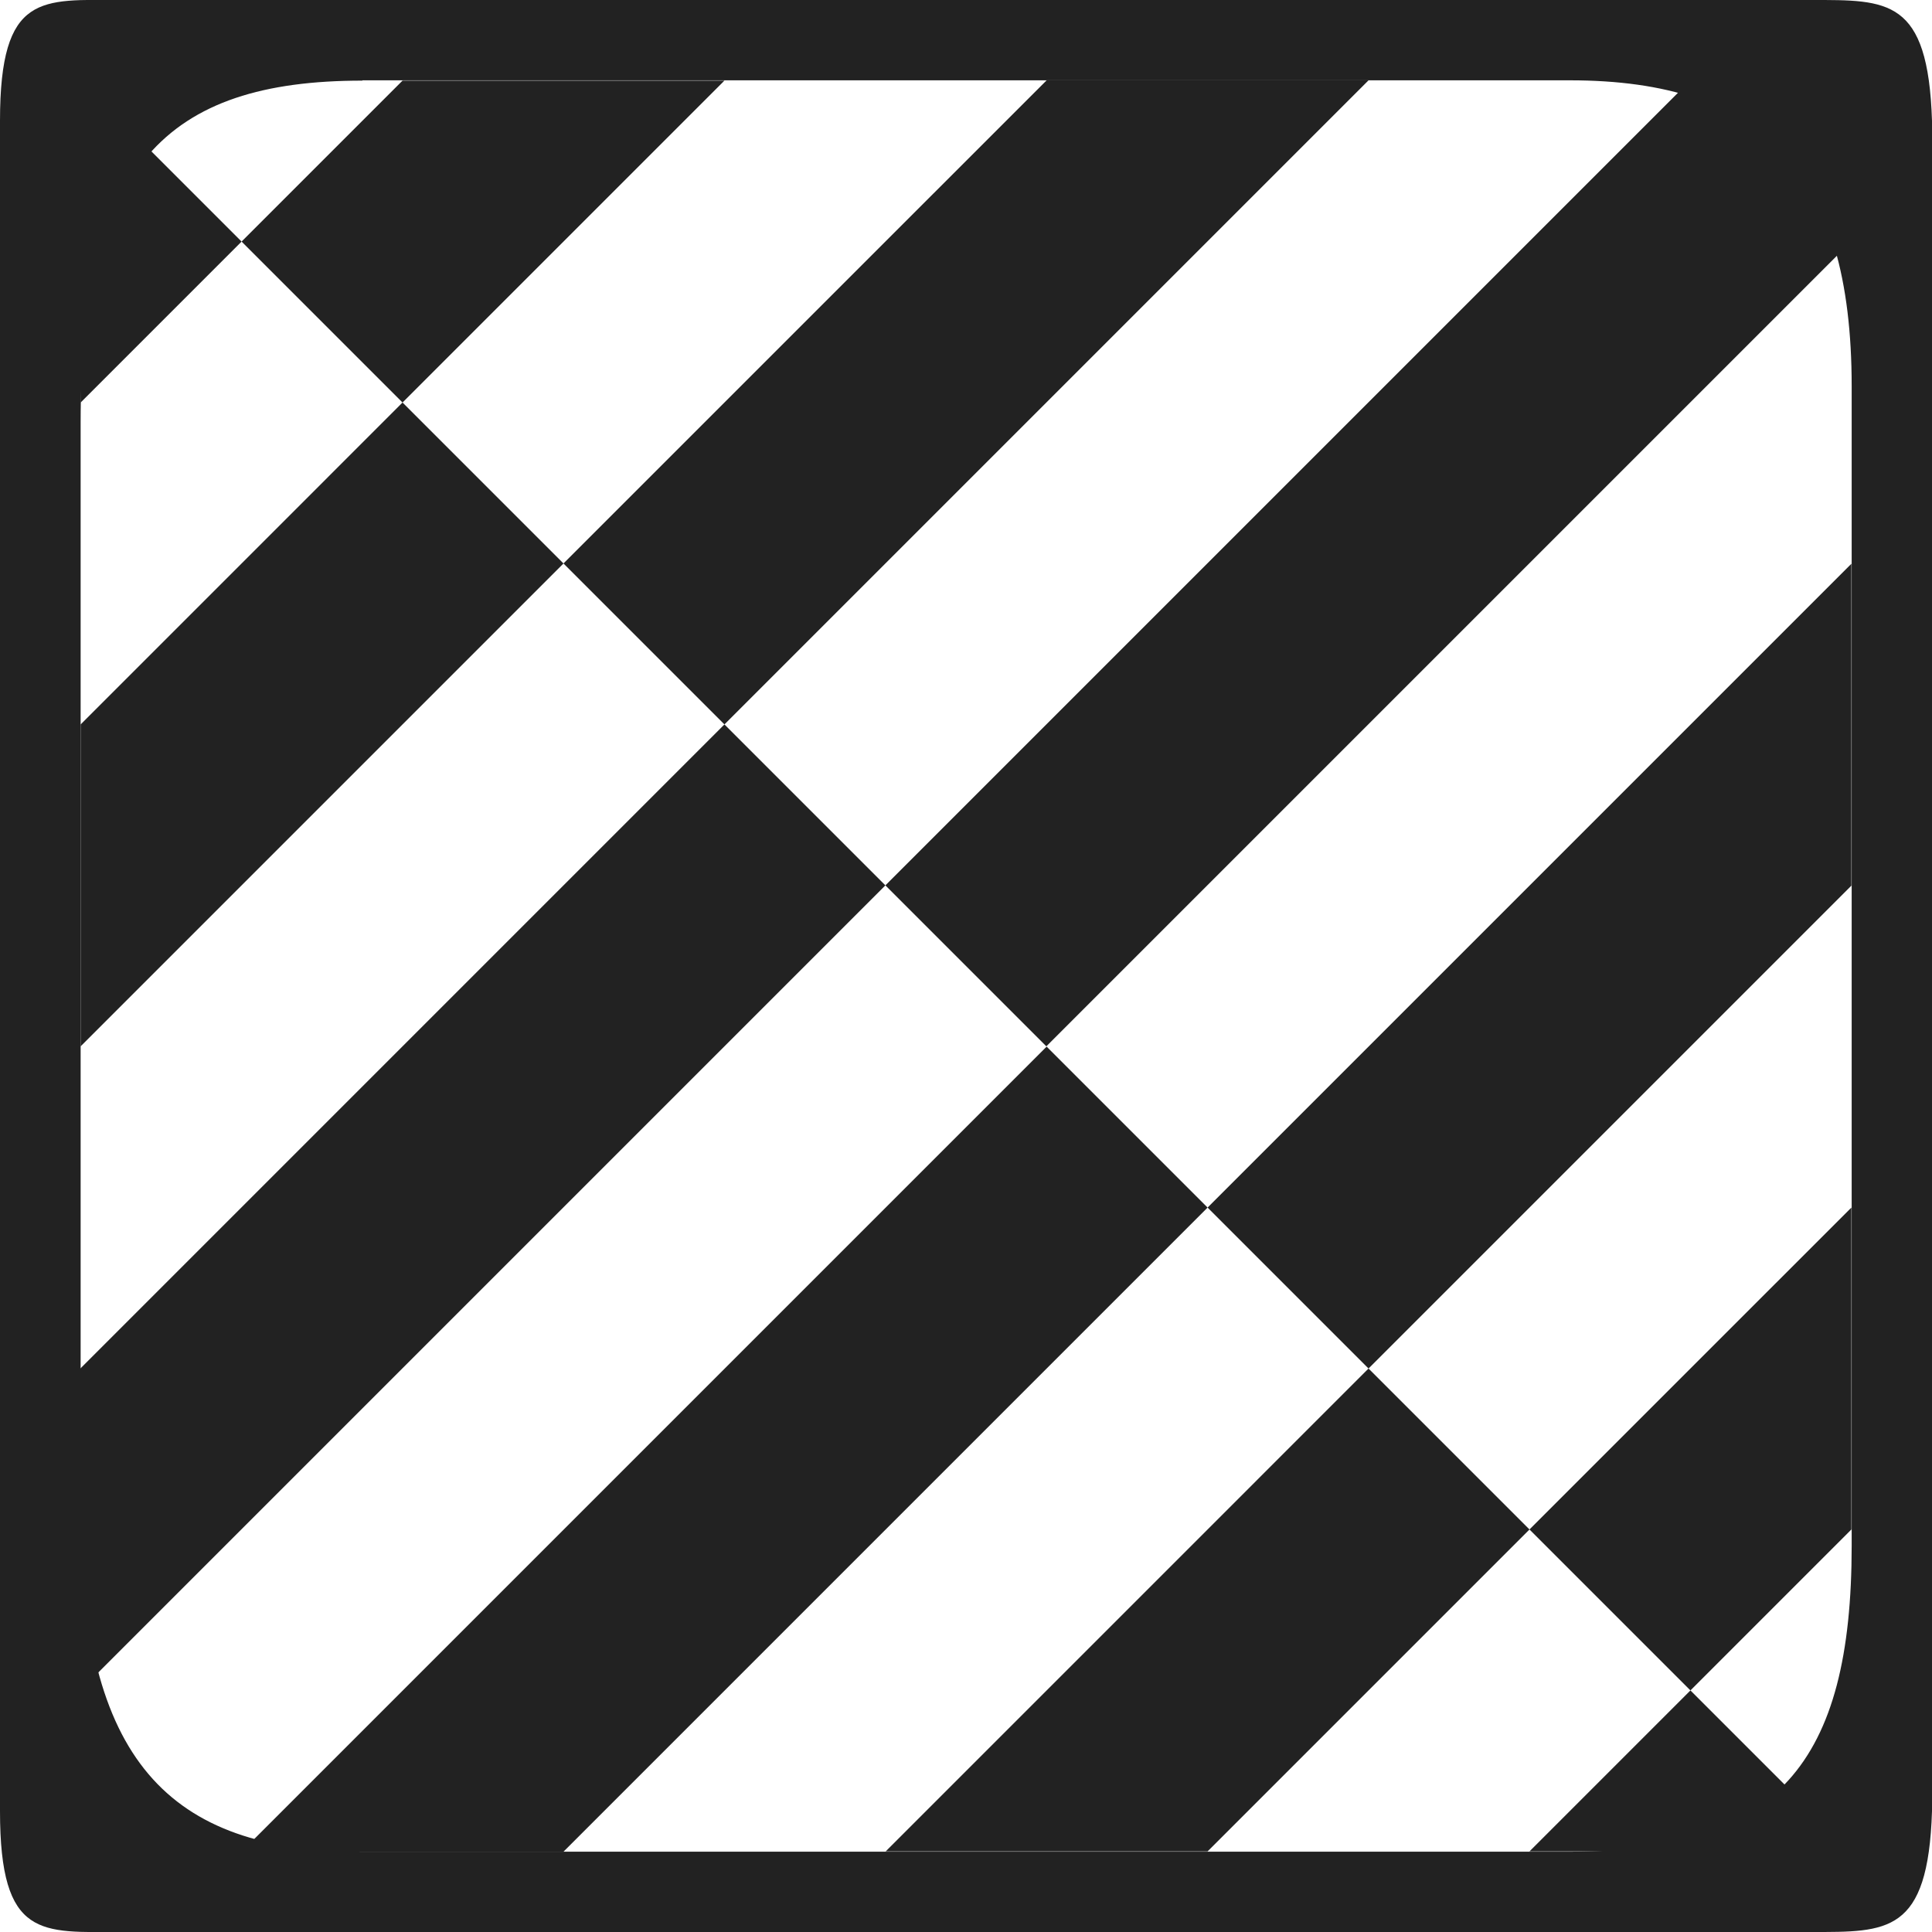 <?xml version="1.0" encoding="UTF-8"?>
<!-- Created with Inkscape (http://www.inkscape.org/) -->
<svg id="svg9286" width="24" height="24" version="1.1" viewBox="0 0 6.35 6.35" xmlns="http://www.w3.org/2000/svg" xmlns:cc="http://creativecommons.org/ns#" xmlns:dc="http://purl.org/dc/elements/1.1/" xmlns:osb="http://www.openswatchbook.org/uri/2009/osb" xmlns:rdf="http://www.w3.org/1999/02/22-rdf-syntax-ns#" xmlns:xlink="http://www.w3.org/1999/xlink">
 <title id="title13765">GIMP Clip-Warning Display Filter (24px)</title>
 <g id="layer1" transform="translate(0 -290.65)">
  <g id="gimp-display-filter-clip-warning-24">
   <g id="g51743">
    <path id="rect28283-2" d="m0.397 290.65c-0.26 0-0.397-0.026-0.397 0.397v5.556c0 0.422 0.137 0.397 0.397 0.397h5.556c0.251 0 0.384 6e-3 0.397-0.397v-5.556c-0.013-0.403-0.145-0.397-0.397-0.397h-2.778zm0.794 0.264h3.969c0.634 0 0.926 0.302 0.926 1.006v3.81c0 0.715-0.245 1.006-0.926 1.006h-3.969c-0.64 0-0.926-0.305-0.926-1.125v-3.571c0-0.843 0.28-1.125 0.926-1.125z" style="fill:#222"/>
    <g id="g51672" transform="translate(0 290.65)">
     <g id="g51611">
      <path id="path51593" d="m0.265 0.265 0.529 0.529-0.529 0.529z" style="fill-rule:evenodd;fill:#222"/>
      <path id="path51595" d="m1.323 1.323 0.529 0.529-1.587 1.587v-1.058z" style="fill-rule:evenodd;fill:#222"/>
      <path id="path51597" d="m2.381 2.381 0.529 0.529-2.646 2.646v-1.058z" style="fill-rule:evenodd;fill:#222"/>
      <path id="path51599" d="m3.44 3.44 0.529 0.529-2.117 2.117h-1.058z" style="fill-rule:evenodd;fill:#222"/>
      <path id="path51601" d="m4.498 4.498 0.529 0.529-1.058 1.058h-1.058z" style="fill-rule:evenodd;fill:#222"/>
      <path id="path51603" d="m5.556 5.556 0.529 0.529h-1.058z" style="fill-rule:evenodd;fill:#222"/>
     </g>
     <g id="g51643">
      <path id="path51613" d="m0.794 0.794 0.529 0.529 1.058-1.058h-1.058z" style="fill-rule:evenodd;fill:#222"/>
      <path id="path51615" d="m1.852 1.852 0.529 0.529 2.117-2.117h-1.058z" style="fill-rule:evenodd;fill:#222"/>
      <path id="path51632" d="m2.91 2.91 0.529 0.529 2.646-2.646v-0.529h-0.529z" style="fill-rule:evenodd;fill:#222"/>
      <path id="path51634" d="m3.969 3.969 0.529 0.529 1.587-1.587v-1.058z" style="fill-rule:evenodd;fill:#222"/>
      <path id="path51636" d="m5.027 5.027 0.529 0.529 0.529-0.529v-1.058z" style="fill-rule:evenodd;fill:#222"/>
     </g>
    </g>
   </g>
  </g>
 </g>
</svg>
